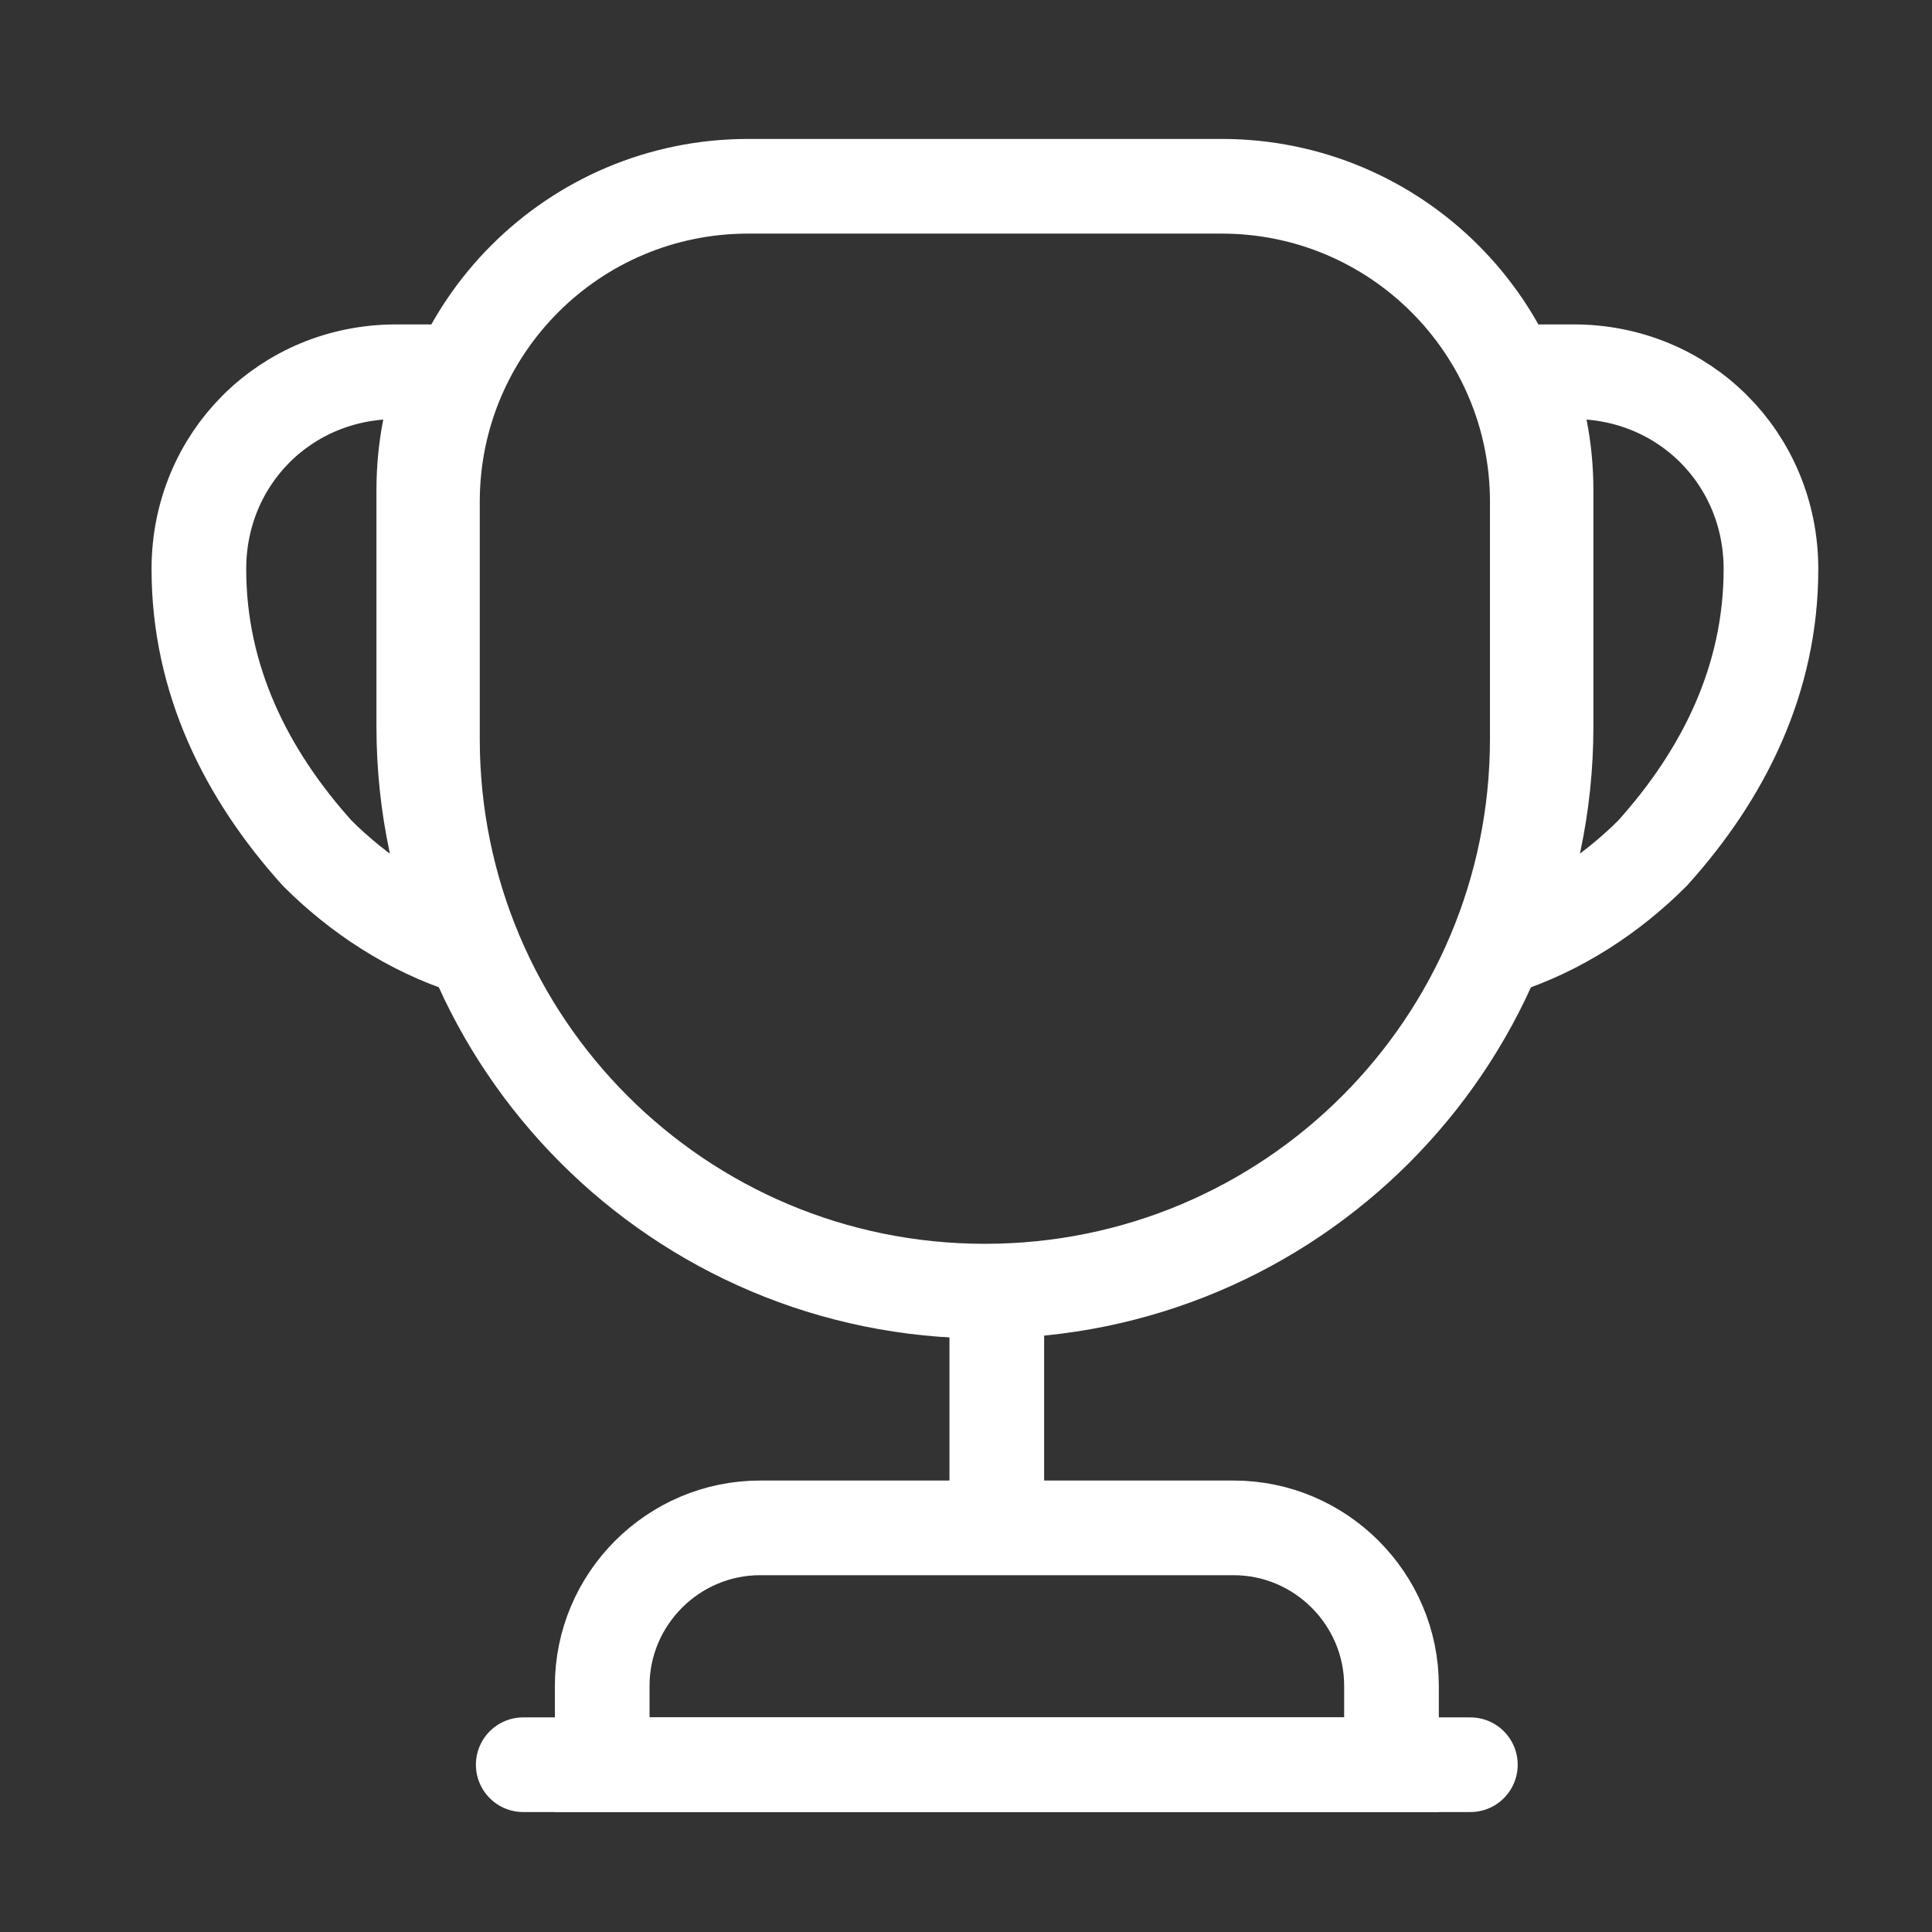 <svg width="17" height="17" viewBox="0 0 17 17" fill="none" xmlns="http://www.w3.org/2000/svg">
<rect x="0" y="0" width="17" height="17" fill="#333333" stroke="none"/>
<path d="M8.771 11.709V13.167" stroke="white" stroke-width="0.833" stroke-linecap="round" stroke-linejoin="round"/>
<path d="M5.299 15.528H12.244V14.833C12.244 14.069 11.619 13.444 10.855 13.444H6.688C5.924 13.444 5.299 14.069 5.299 14.833V15.528V15.528Z" stroke="white" stroke-width="0.833" stroke-miterlimit="10"/>
<path d="M4.604 15.528H12.938" stroke="white" stroke-width="0.833" stroke-linecap="round" stroke-linejoin="round"/>
<path d="M8.666 11.361C5.979 11.361 3.805 9.187 3.805 6.5V4.416C3.805 2.882 5.048 1.639 6.583 1.639H10.75C12.284 1.639 13.527 2.882 13.527 4.416V6.5C13.527 9.187 11.354 11.361 8.666 11.361Z" stroke="white" stroke-width="0.833" stroke-linecap="round" stroke-linejoin="round"/>
<path d="M4.131 8.34C3.611 8.174 3.152 7.868 2.791 7.507C2.166 6.813 1.75 5.979 1.75 5.007C1.75 4.035 2.513 3.271 3.486 3.271H3.937C3.798 3.59 3.729 3.945 3.729 4.313V6.396C3.729 7.09 3.875 7.743 4.131 8.34Z" stroke="white" stroke-width="0.833" stroke-linecap="round" stroke-linejoin="round"/>
<path d="M13.201 8.34C13.722 8.174 14.18 7.868 14.541 7.507C15.166 6.813 15.583 5.979 15.583 5.007C15.583 4.035 14.819 3.271 13.847 3.271H13.396C13.534 3.59 13.604 3.945 13.604 4.313V6.396C13.604 7.09 13.458 7.743 13.201 8.34Z" stroke="white" stroke-width="0.833" stroke-linecap="round" stroke-linejoin="round"/>
</svg>
